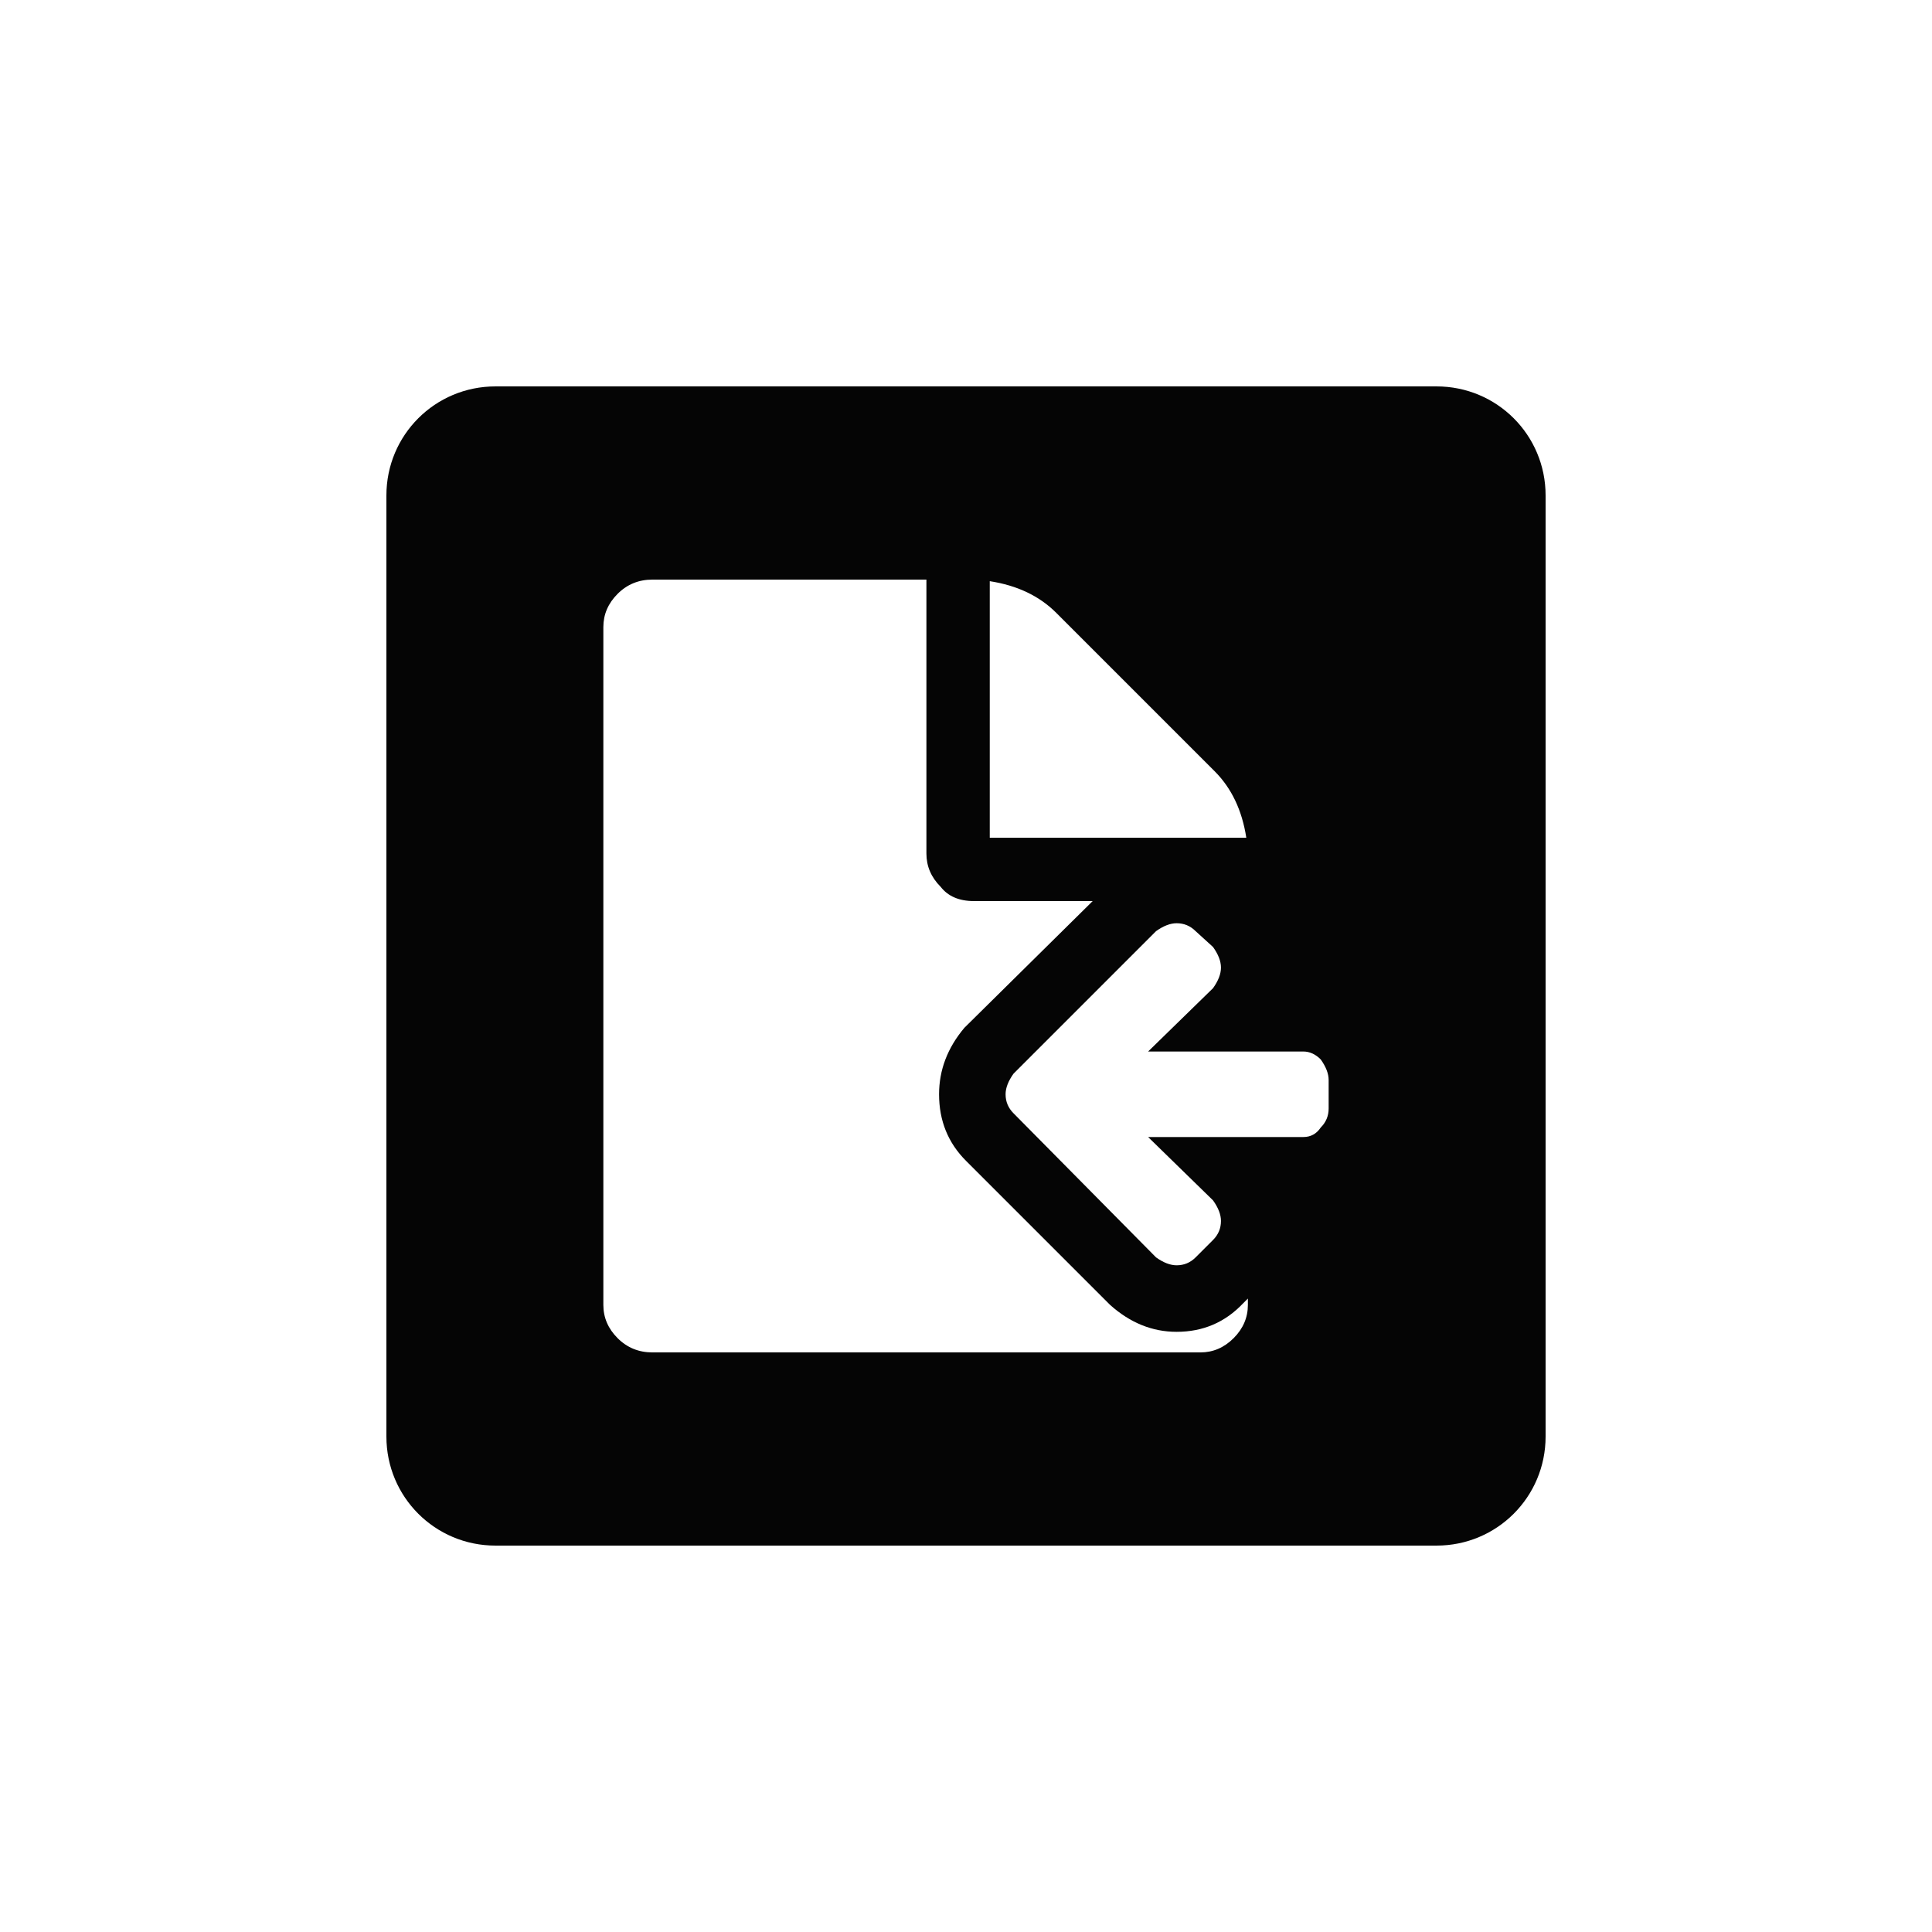 <?xml version="1.0" encoding="UTF-8" standalone="no"?>
<svg
   width="1000"
   height="1000"
   viewBox="0 0 264.583 264.583"
   version="1.1"
   id="svg221"
   inkscape:version="1.1.1 (3bf5ae0d25, 2021-09-20, custom)"
   sodipodi:docname="file move from.svg"
   xmlns:inkscape="http://www.inkscape.org/namespaces/inkscape"
   xmlns:sodipodi="http://sodipodi.sourceforge.net/DTD/sodipodi-0.dtd"
   xmlns="http://www.w3.org/2000/svg"
   xmlns:svg="http://www.w3.org/2000/svg"
   xmlns:rdf="http://www.w3.org/1999/02/22-rdf-syntax-ns#"
   xmlns:cc="http://creativecommons.org/ns#"
   xmlns:dc="http://purl.org/dc/elements/1.1/">
  <defs
     id="defs215" />
  <sodipodi:namedview
     id="base"
     pagecolor="#ffffff"
     bordercolor="#666666"
     borderopacity="1.0"
     inkscape:pageopacity="0.0"
     inkscape:pageshadow="2"
     inkscape:zoom="0.69999999"
     inkscape:cx="507.85715"
     inkscape:cy="449.28572"
     inkscape:document-units="mm"
     inkscape:current-layer="layer1"
     inkscape:document-rotation="0"
     showgrid="false"
     units="px"
     showguides="true"
     inkscape:guide-bbox="true"
     inkscape:window-width="1366"
     inkscape:window-height="740"
     inkscape:window-x="0"
     inkscape:window-y="28"
     inkscape:window-maximized="0"
     inkscape:pagecheckerboard="0"
     inkscape:snap-bbox="true"
     inkscape:bbox-nodes="true"
     inkscape:snap-midpoints="true">
    <sodipodi:guide
       position="-5.0862631e-06,52.917"
       orientation="0,-1"
       id="guide1048" />
    <sodipodi:guide
       position="75.848,211.667"
       orientation="0,-1"
       id="guide144" />
    <sodipodi:guide
       position="211.667,269.387"
       orientation="1,0"
       id="guide146" />
    <sodipodi:guide
       position="52.917,269.387"
       orientation="1,0"
       id="guide148" />
    <sodipodi:guide
       position="132.292,211.667"
       orientation="1,0"
       id="guide133" />
    <sodipodi:guide
       position="52.917,132.292"
       orientation="0,-1"
       id="guide135" />
  </sodipodi:namedview>
  <g
     inkscape:label="Layer 1"
     inkscape:groupmode="layer"
     id="layer1">
    <path
       id="rect12-1-6-31-9-8-8-1-8-8-7-4-1"
       style="display:inline;fill:#000000;fill-opacity:0.98;stroke:none;stroke-width:0.303"
       d="m 67.851,52.917 c -8.274,0 -14.934,6.661 -14.934,14.934 V 196.732 c 0,8.274 6.661,14.934 14.934,14.934 H 196.732 c 8.274,0 14.934,-6.661 14.934,-14.934 V 67.851 c 0,-8.274 -6.661,-14.934 -14.934,-14.934 z m 21.5,26.458 h 37.519 v 37.519 c 0,1.735 0.65,3.253 1.951,4.554 1.012,1.301 2.531,1.952 4.555,1.952 h 16.265 l -17.567,17.35 c -2.313,2.747 -3.47,5.783 -3.47,9.109 0,3.615 1.229,6.651 3.687,9.109 l 19.735,19.735 c 2.747,2.458 5.783,3.687 9.109,3.687 3.615,0 6.651,-1.302 9.109,-3.904 l 0.651,-0.651 v 0.868 c 0,1.735 -0.652,3.254 -1.953,4.555 -1.301,1.301 -2.819,1.952 -4.554,1.952 H 89.351 c -1.879,0 -3.469,-0.65 -4.771,-1.952 -1.301,-1.301 -1.952,-2.82 -1.952,-4.555 V 85.881 c 0,-1.735 0.651,-3.253 1.952,-4.554 1.302,-1.301 2.892,-1.952 4.771,-1.952 z m 46.194,0.217 c 3.759,0.578 6.795,2.024 9.108,4.337 l 21.687,21.688 c 2.313,2.313 3.76,5.349 4.338,9.108 h -35.133 z m 25.59,46.843 c 1.012,0 1.88,0.362 2.603,1.085 l 2.385,2.169 c 0.723,1.012 1.085,1.952 1.085,2.819 0,0.867 -0.362,1.807 -1.085,2.819 l -8.891,8.675 h 21.253 c 0.868,0 1.663,0.362 2.386,1.085 0.723,1.012 1.084,1.952 1.084,2.819 v 3.903 c 0,1.012 -0.362,1.88 -1.084,2.603 -0.579,0.867 -1.374,1.301 -2.386,1.301 h -21.253 l 8.891,8.675 c 0.723,1.012 1.085,1.952 1.085,2.819 0,1.012 -0.362,1.879 -1.085,2.602 l -2.385,2.385 c -0.723,0.723 -1.591,1.085 -2.603,1.085 -0.867,0 -1.807,-0.362 -2.819,-1.085 l -19.518,-19.735 c -0.723,-0.723 -1.085,-1.59 -1.085,-2.602 0,-0.867 0.362,-1.807 1.085,-2.819 l 19.518,-19.518 c 1.012,-0.723 1.952,-1.085 2.819,-1.085 z" />
  </g>
</svg>
